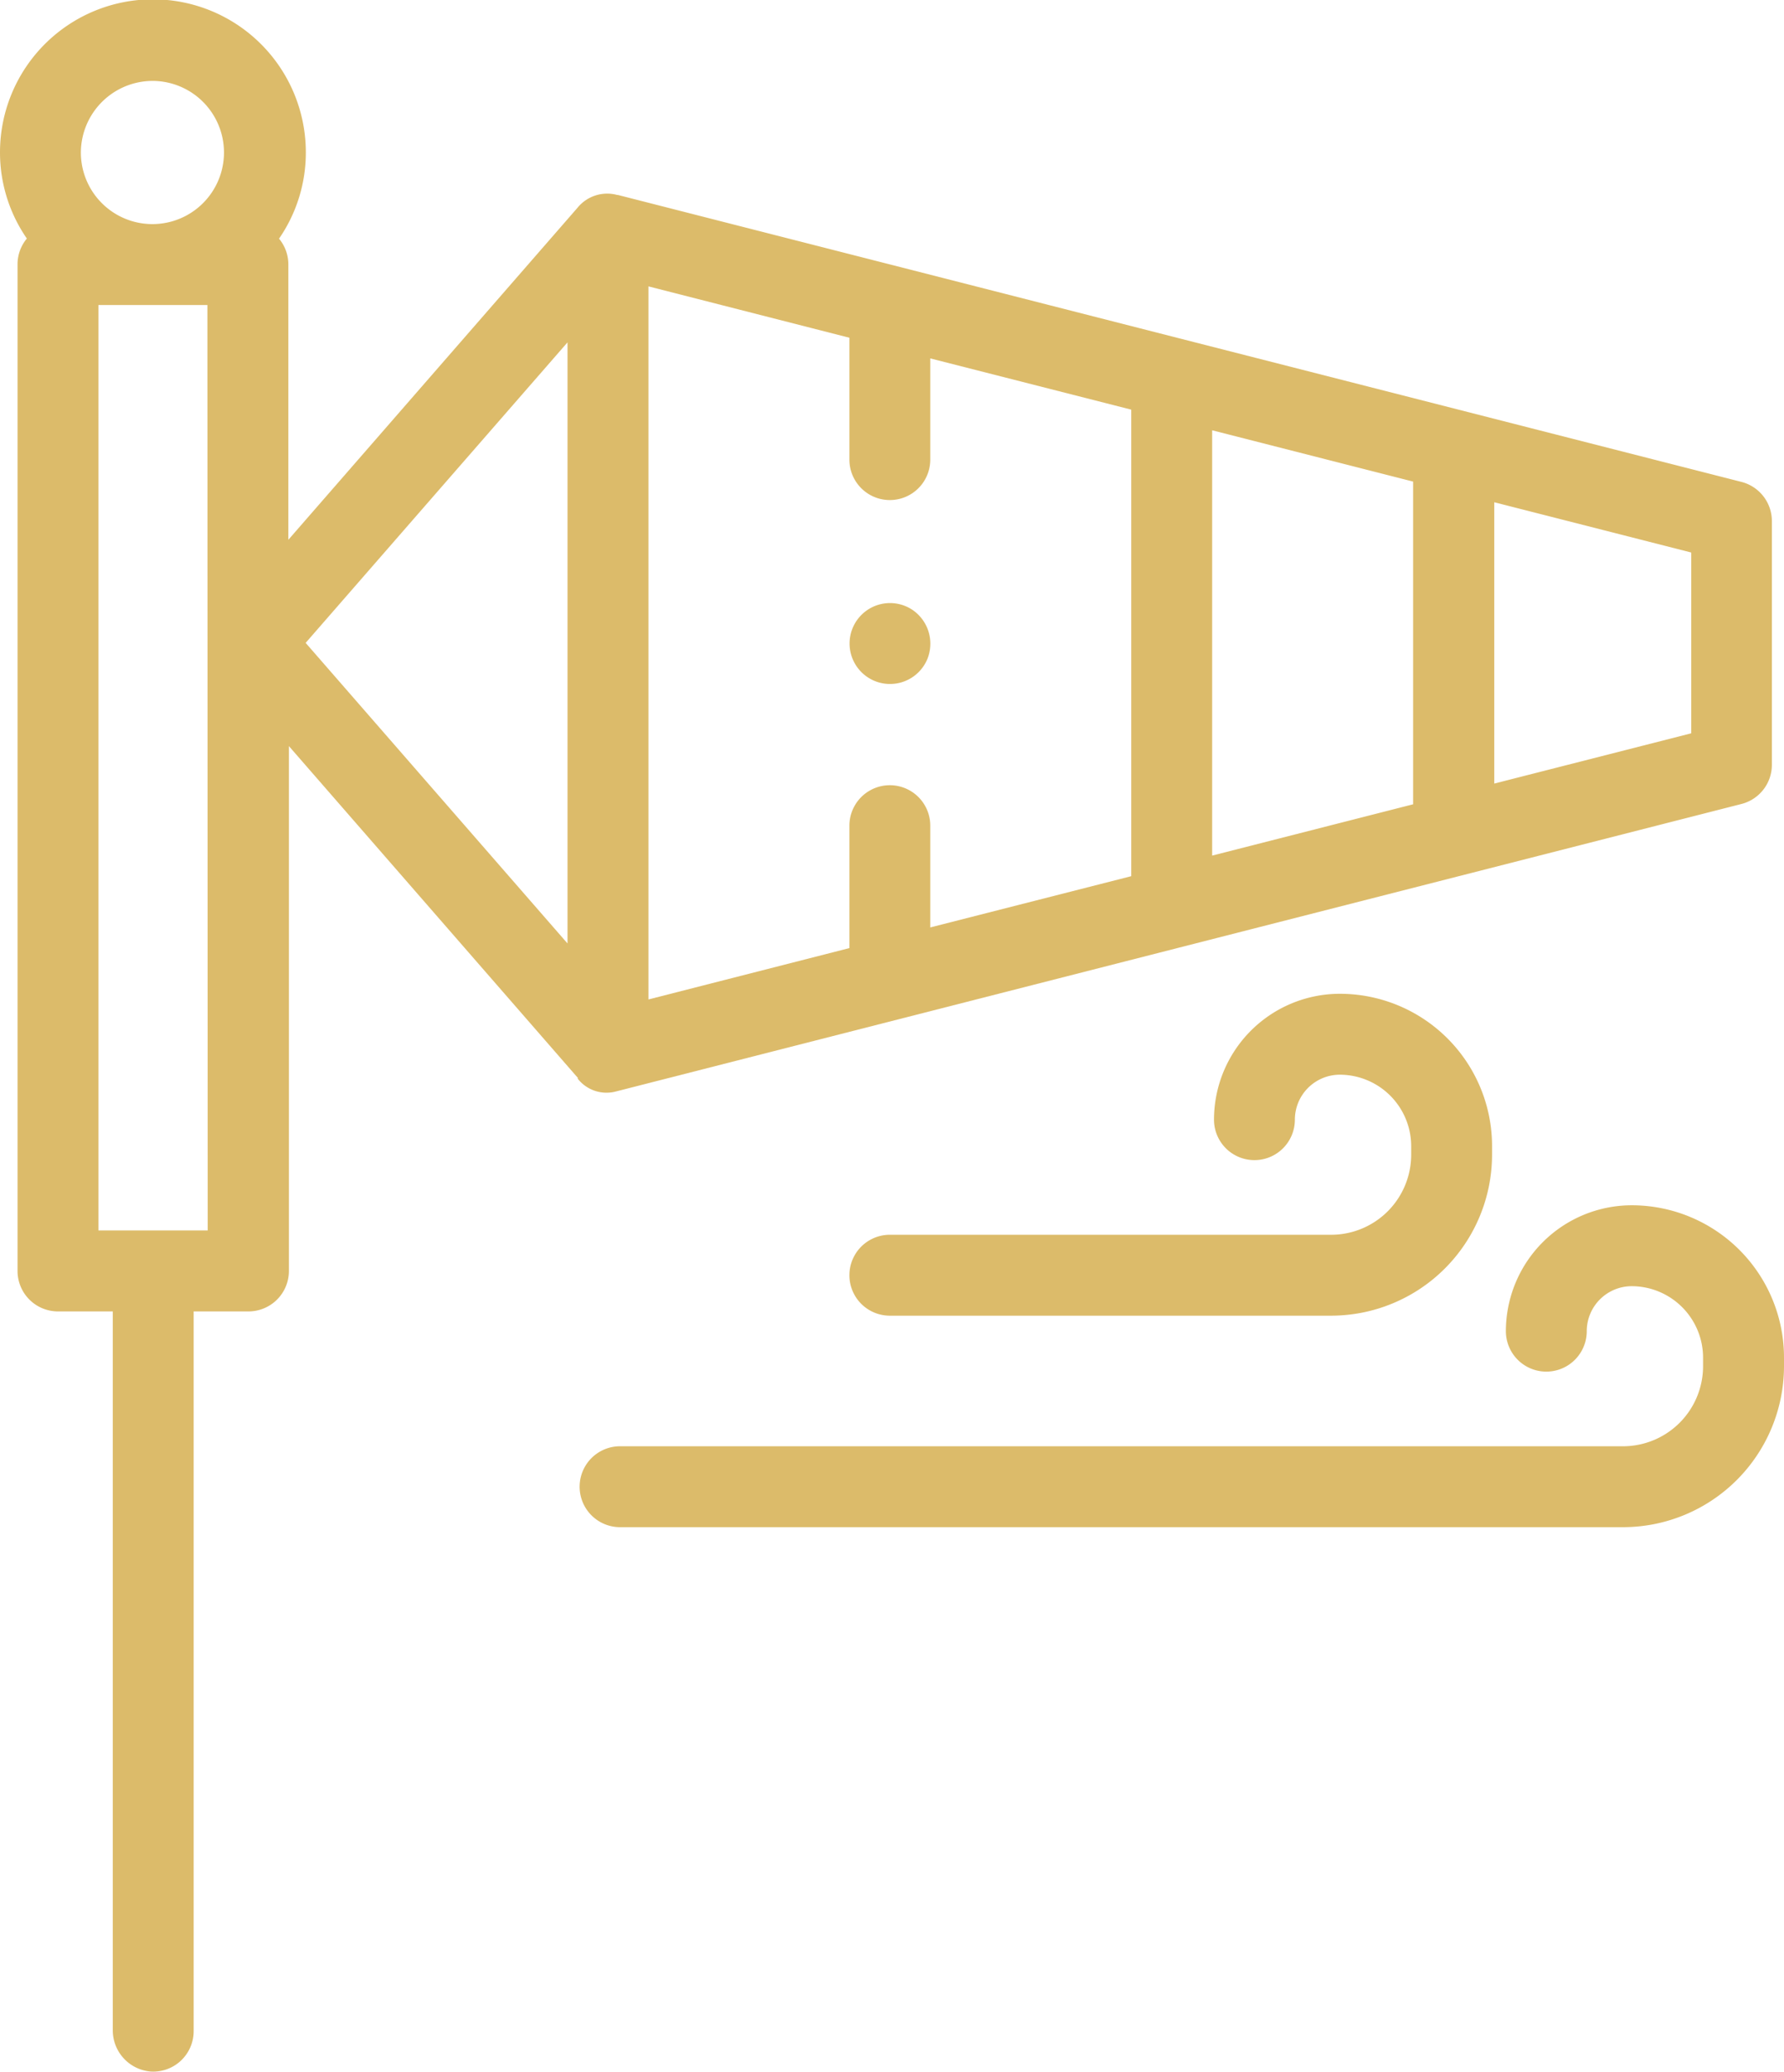 <svg id="Group_806" data-name="Group 806" xmlns="http://www.w3.org/2000/svg" width="29.295" height="34" viewBox="0 0 29.295 34">
  <path id="Path_2437" data-name="Path 2437" d="M44.908,17.7a.6.6,0,0,0,.627.214l.024-.006L64.02,13.195a.664.664,0,0,0,.5-.643v-4a.664.664,0,0,0-.5-.643L45.572,3.2l-.012,0a.628.628,0,0,0-.653.21h0L40.159,8.859V4.341a.662.662,0,0,0-.153-.424A2.483,2.483,0,0,0,40.446,2.5a2.511,2.511,0,0,0-5.022,0,2.483,2.483,0,0,0,.441,1.415.661.661,0,0,0-.153.424V20.859a.664.664,0,0,0,.664.664h.9V33.313a.679.679,0,0,0,.62.685.664.664,0,0,0,.708-.663V21.523h.9a.664.664,0,0,0,.664-.664V12.245l4.748,5.449,0,0ZM37.935,1.328A1.175,1.175,0,1,1,36.752,2.5,1.18,1.18,0,0,1,37.935,1.328Zm.9,18.866H37.04V5.006H38.83Zm24.361-8.159-3.235.825V8.243l3.235.825ZM58.629,13.2l-3.3.842V7.062l3.3.842ZM54,14.38l-3.3.841v-1.67a.664.664,0,0,0-1.328,0V15.56l-3.3.843V4.7l3.3.843v2a.664.664,0,0,0,1.328,0V5.882l3.3.841ZM44.743,5.619v9.865l-4.3-4.933Z" transform="translate(-35.424 0)" fill="#dcbb6a"/>
  <path id="Path_2438" data-name="Path 2438" d="M196.033,297.885a2.068,2.068,0,0,0-2.066,2.066.664.664,0,0,0,1.328,0,.739.739,0,0,1,.738-.738,1.174,1.174,0,0,1,1.172,1.172v.141a1.315,1.315,0,0,1-1.314,1.314H179.421a.664.664,0,0,0,0,1.328h16.471a2.645,2.645,0,0,0,2.642-2.642v-.141A2.5,2.5,0,0,0,196.033,297.885Z" transform="translate(-169.239 -278.104)" fill="#dcbb6a"/>
  <path id="Path_2439" data-name="Path 2439" d="M253.37,249.6h-7.247a.664.664,0,1,0,0,1.328h7.247a2.645,2.645,0,0,0,2.642-2.642v-.141a2.5,2.5,0,0,0-2.5-2.5,2.068,2.068,0,0,0-2.066,2.066.664.664,0,0,0,1.328,0,.739.739,0,0,1,.738-.738,1.174,1.174,0,0,1,1.172,1.172v.141A1.315,1.315,0,0,1,253.37,249.6Z" transform="translate(-231.511 -229.335)" fill="#dcbb6a"/>
  <path id="Path_2440" data-name="Path 2440" d="M246.546,149.181a.664.664,0,1,0,.248.8A.671.671,0,0,0,246.546,149.181Z" transform="translate(-231.563 -139.172)" fill="#dcbb6a"/>
</svg>
